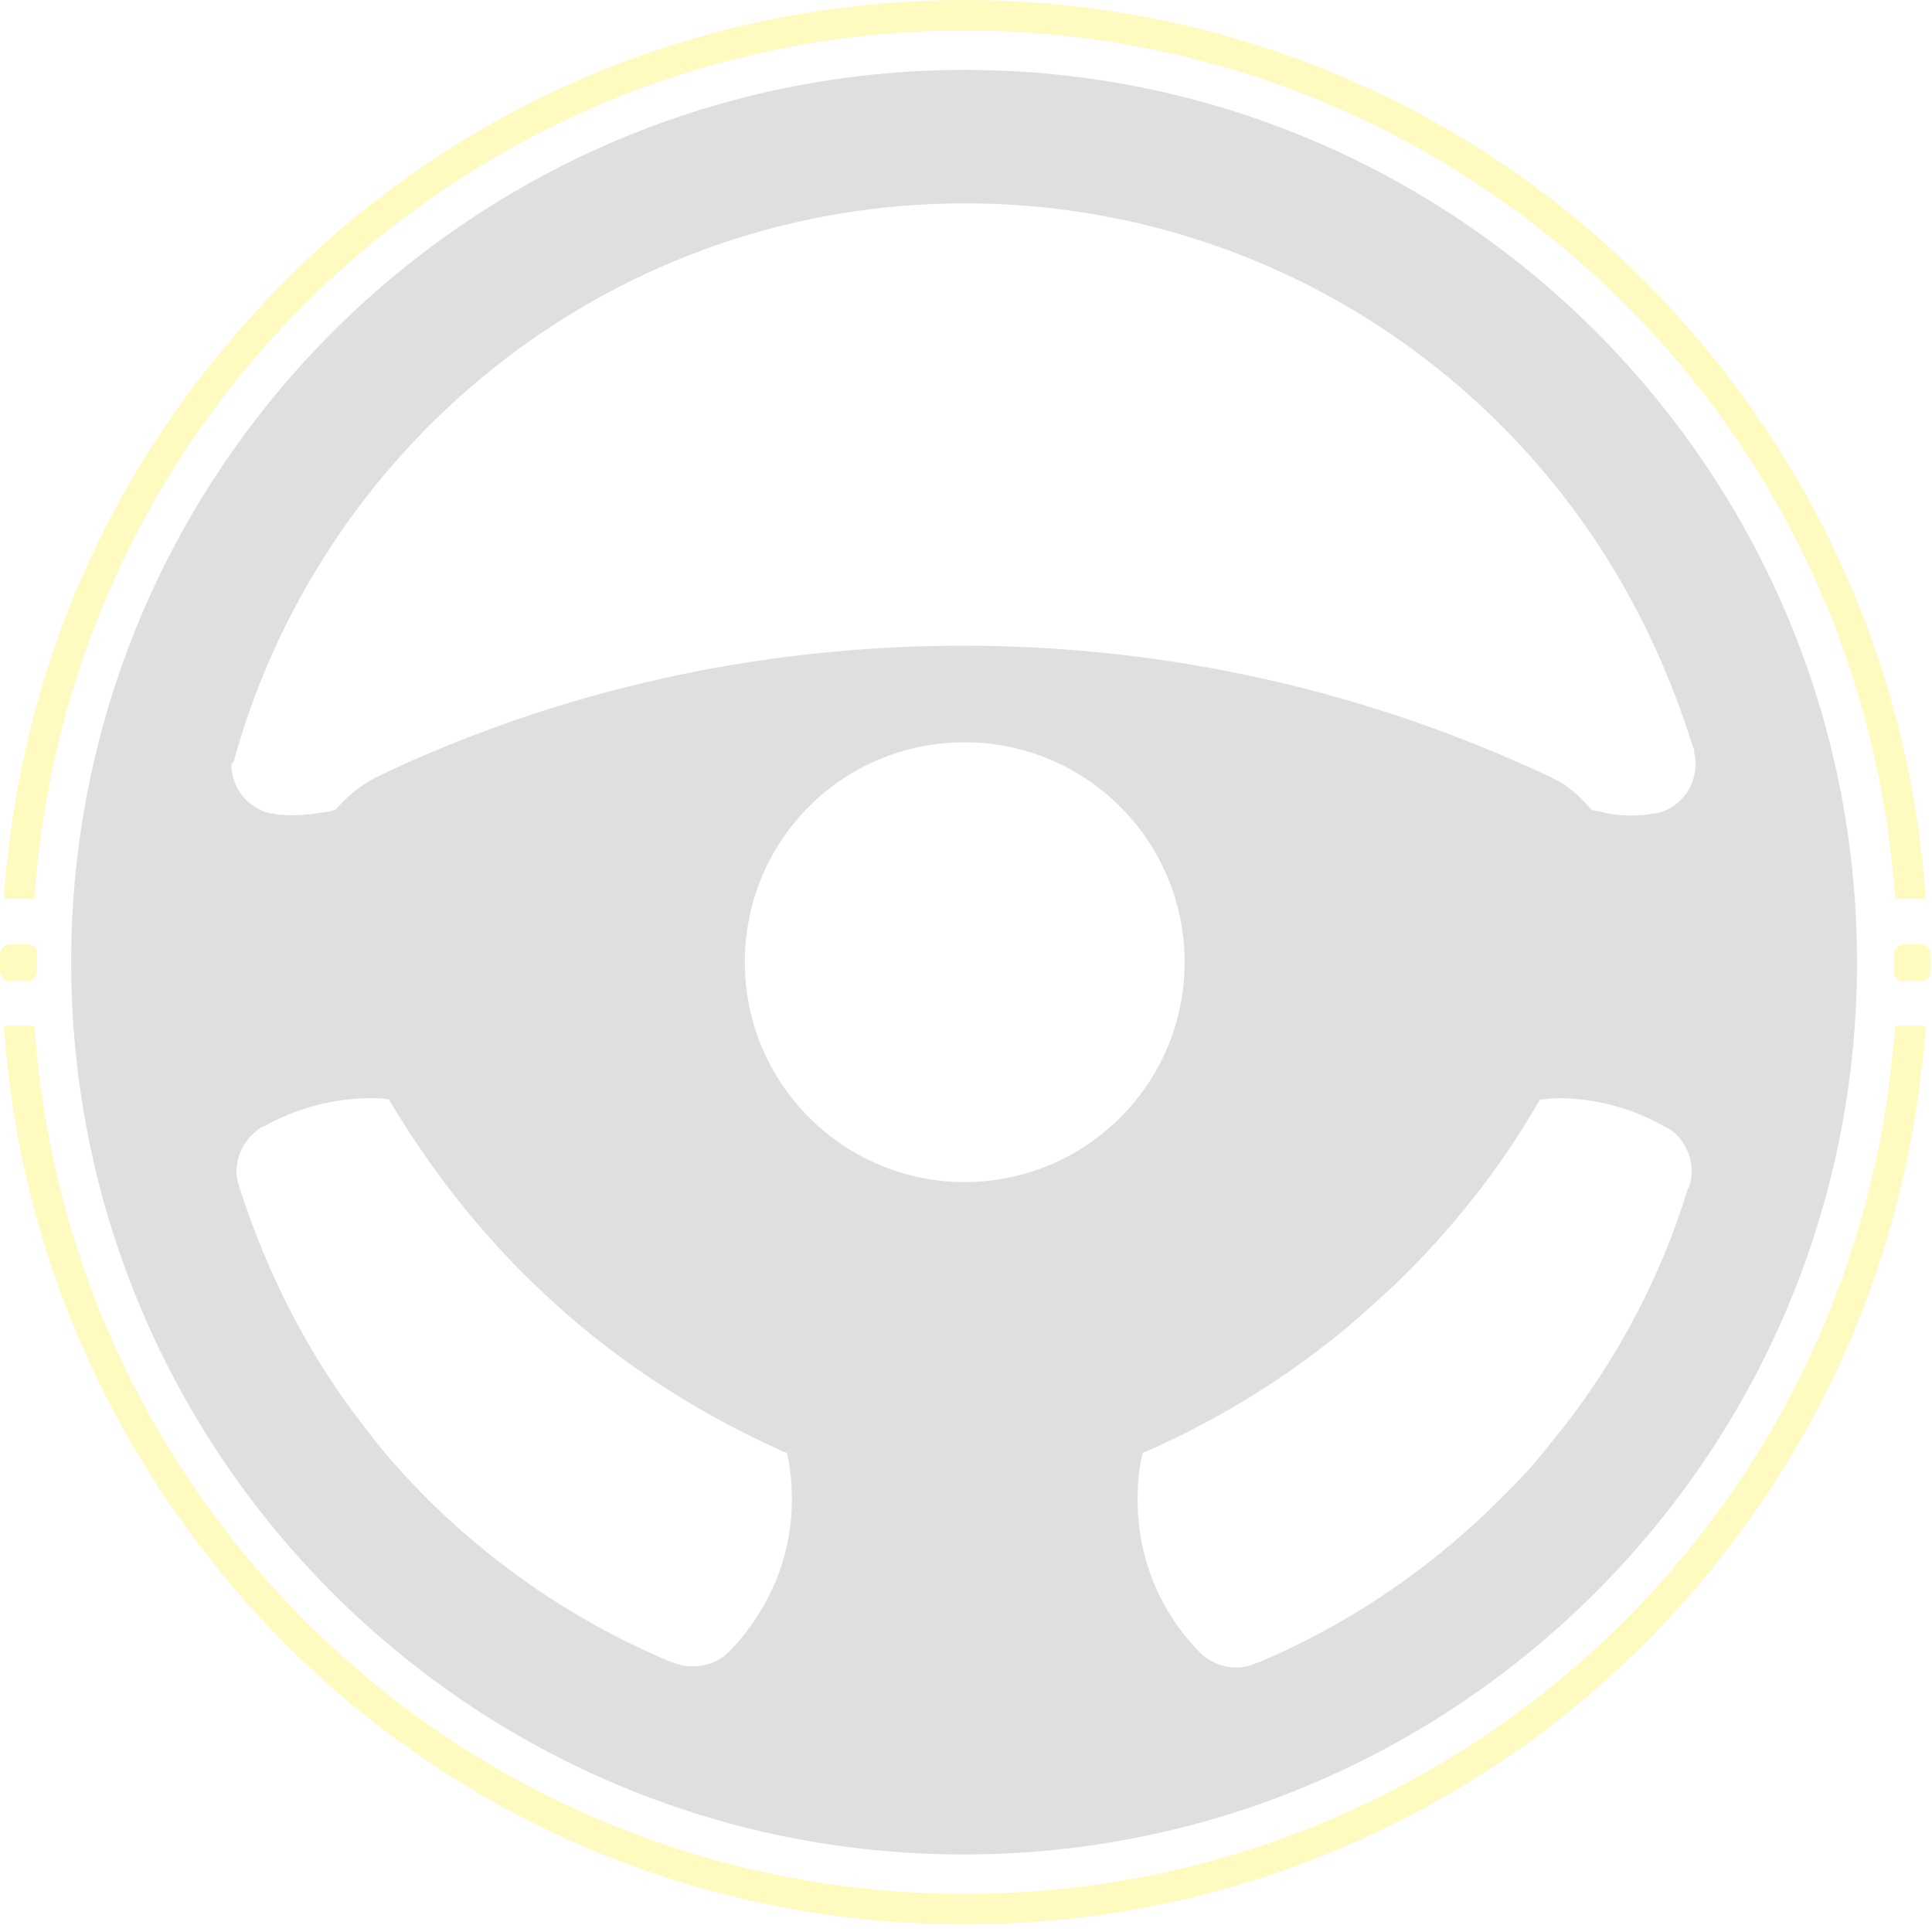 <svg width="152" height="152" viewBox="0 0 152 152" fill="none" xmlns="http://www.w3.org/2000/svg">
<g clip-path="url(#clip0)">
<path opacity="0.5" d="M146.1 75.7C146.1 36.9 114.6 5.5 75.9 5.5C37.2 5.5 5.6 36.9 5.6 75.7C5.6 114.5 37.1 145.9 75.8 145.9C114.5 145.9 146.1 114.5 146.1 75.7ZM18.5 59.5C25.6 34.4 48.6 16 75.9 16C97 16 115.5 26.9 126.1 43.4C129.1 48.1 131.5 53.3 133.2 58.8C133.3 58.9 133.3 59.1 133.3 59.2V59.3C133.4 59.6 133.4 59.8 133.4 60.1C133.4 62 132.1 63.6 130.3 64C130.3 64 130.2 64 130.1 64C129.9 64 129.7 64.1 129.5 64.1C128.4 64.2 127.2 64.2 126.1 63.9C125.8 63.8 125.5 63.8 125.2 63.7C124.6 63 124 62.4 123.3 61.9C123.3 61.9 123.2 61.9 123.2 61.8C122.9 61.6 122.5 61.4 122.1 61.2C122 61.1 121.9 61.1 121.7 61C107.8 54.5 92.2 50.8 75.8 50.8C59.4 50.8 43.8 54.4 29.9 61C29.8 61.1 29.6 61.1 29.5 61.2C28.3 61.8 27.3 62.7 26.4 63.7C26.1 63.8 25.8 63.9 25.5 63.9C24.3 64.1 23.2 64.2 22.1 64.1C21.9 64.1 21.7 64.1 21.5 64C21.4 64 21.4 64 21.3 64C19.5 63.6 18.2 62 18.2 60.1C18.4 60 18.4 59.8 18.5 59.5ZM57.6 129.7C57.5 129.8 57.4 129.9 57.3 130C56.6 130.7 55.6 131.1 54.5 131.1C54 131.1 53.4 131 53 130.8C53 130.8 53 130.8 52.9 130.8C44.7 127.4 37.4 122.2 31.5 115.7C30.5 114.6 29.6 113.5 28.7 112.3C24.3 106.7 21 100.2 18.8 93.3C18.7 93 18.6 92.6 18.6 92.2C18.6 90.8 19.3 89.6 20.4 88.8C20.5 88.7 20.6 88.7 20.8 88.6C23.3 87.2 26.2 86.4 29.2 86.4C29.7 86.4 30.1 86.4 30.6 86.5C33.8 91.9 37.7 96.9 42.2 101.2C47.8 106.6 54.3 110.9 61.4 114.1C61.5 114.2 61.7 114.2 61.9 114.3C62.2 115.5 62.3 116.7 62.3 118C62.3 122.5 60.5 126.6 57.6 129.7ZM75.9 93C66.4 93 58.6 85.3 58.6 75.7C58.6 66.1 66.3 58.4 75.9 58.4C85.4 58.4 93.2 66.1 93.2 75.7C93.2 85.3 85.4 93 75.9 93ZM120.2 115.7C118.9 117.1 117.6 118.4 116.2 119.7C111.2 124.3 105.4 128.1 99 130.8C99 130.8 99 130.8 98.9 130.8C98.8 130.9 98.6 130.9 98.5 131C98.1 131.1 97.7 131.2 97.3 131.2C96.3 131.2 95.3 130.8 94.6 130.2L94.5 130.1C94.4 130 94.3 129.9 94.1 129.7C91.2 126.6 89.5 122.5 89.5 118C89.5 116.7 89.6 115.5 89.9 114.3C90.1 114.2 90.2 114.2 90.4 114.1C96 111.6 101.2 108.4 105.9 104.5C107.2 103.4 108.4 102.3 109.6 101.2C114.1 96.9 118 92 121.1 86.6C121.1 86.6 121.1 86.5 121.2 86.5C121.6 86.5 122.1 86.4 122.5 86.4C125.6 86.4 128.4 87.2 130.9 88.6C131 88.7 131.1 88.7 131.3 88.8C132.4 89.5 133.1 90.8 133.1 92.2C133.1 92.6 133 93 132.9 93.3C132.9 93.4 132.9 93.4 132.8 93.5C130.7 100.4 127.3 106.8 123 112.3C122.1 113.4 121.2 114.6 120.2 115.7Z" fill="#C1C1C1"/>
<g opacity="0.5">
<path opacity="0.5" d="M2.1 74.3H0.8C0.3 74.3 0 74.7 0 75.1V76.4C0 76.9 0.4 77.2 0.8 77.2H2.1C2.6 77.2 2.9 76.8 2.9 76.4V75.1C3 74.6 2.6 74.3 2.1 74.3Z" fill="#FFEC00"/>
<path opacity="0.5" d="M151.1 74.3H149.8C149.3 74.3 149 74.7 149 75.1V76.4C149 76.9 149.4 77.2 149.8 77.2H151.1C151.6 77.2 151.9 76.8 151.9 76.4V75.1C151.9 74.6 151.5 74.3 151.1 74.3Z" fill="#FFEC00"/>
<path opacity="0.5" d="M134.1 27.3C119.7 9.9 98.4 -7.62939e-06 75.9 -7.62939e-06C53.3 -7.62939e-06 32.1 9.9 17.7 27.3C7.3 39.7 1.4 54.7 0.3 70.7H2.7C3.8 54.8 9.9 40.3 19.5 28.8C33 12.7 53.2 2.4 75.9 2.4C98.6 2.4 118.8 12.7 132.3 28.8C141.9 40.3 148 54.8 149.1 70.7H151.5C150.4 54.7 144.4 39.7 134.1 27.3Z" fill="#FFEC00"/>
<path opacity="0.5" d="M146.2 96.7C137.2 127 109.1 149 75.9 149C42.7 149 14.6 127 5.6 96.7C4.1 91.6 3.1 86.3 2.7 80.7H0.3C0.7 86.4 1.7 91.9 3.3 97.3C7.9 112.6 17.4 126.4 30.2 136.1C43.4 146.1 59.2 151.4 75.9 151.4C92.5 151.4 108.3 146.1 121.6 136.1C134.4 126.4 144 112.6 148.5 97.3C150.1 91.9 151.1 86.3 151.5 80.7H149.1C148.7 86.3 147.7 91.6 146.2 96.7Z" fill="#FFEC00"/>
</g>
</g>
<defs>
<clipPath id="clip0">
<rect width="152" height="152" fill="white"/>
</clipPath>
</defs>
</svg>
